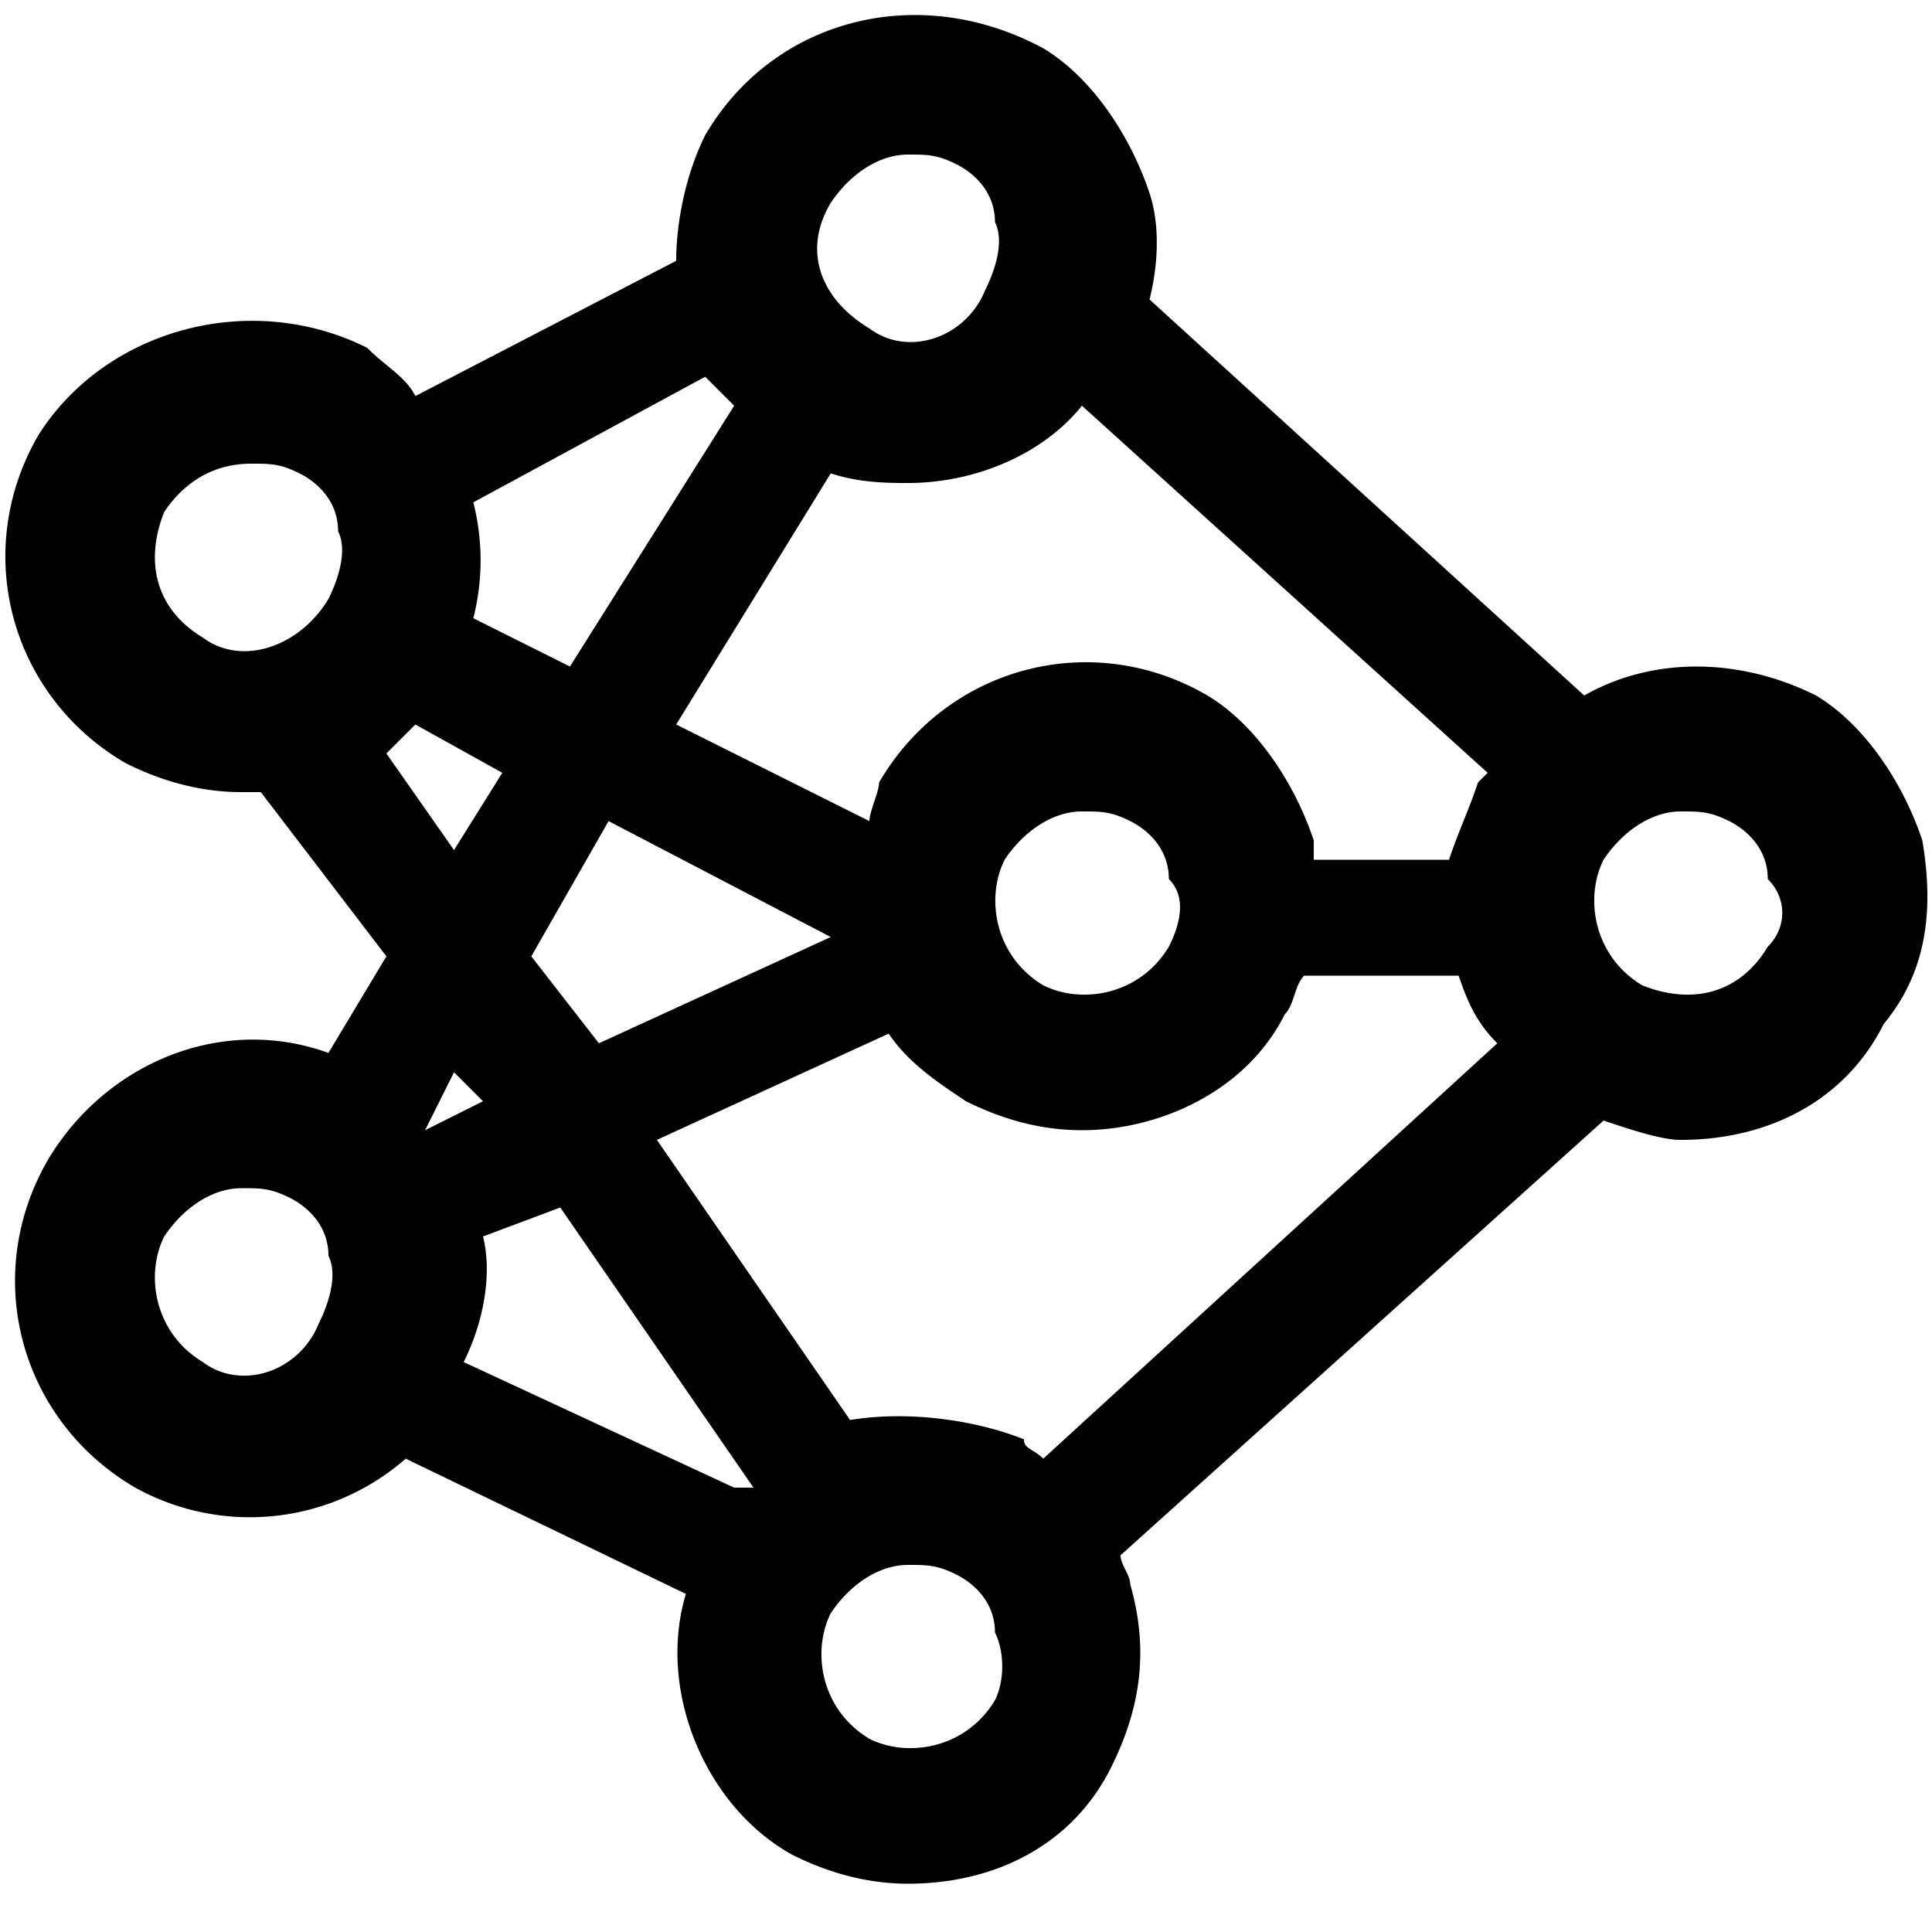 <svg xmlns="http://www.w3.org/2000/svg" viewBox="0 0 20 20">
  <path fill="currentColor" d="M19.9 8.7c-.2-.6-.6-1.2-1.1-1.5-.8-.4-1.7-.4-2.4 0l-4.5-4.1c.1-.4.1-.8 0-1.1-.2-.6-.6-1.2-1.1-1.5-1.3-.7-2.8-.3-3.5.9-.2.4-.3.9-.3 1.3L4.3 4.1c-.1-.2-.3-.3-.5-.5-1.2-.6-2.7-.2-3.4.9-.7 1.2-.3 2.7.9 3.4.4.2.8.3 1.2.3h.2L4 9.9l-.6 1c-1.1-.4-2.3.1-2.9 1.1-.7 1.2-.3 2.7.9 3.4a2.45 2.45 0 002.8-.3l2.9 1.4c-.3 1 .2 2.2 1.1 2.7.4.2.8.3 1.2.3.9 0 1.7-.4 2.1-1.2.3-.6.4-1.2.2-1.9 0-.1-.1-.2-.1-.3l5-4.5c.3.1.6.2.8.2.9 0 1.7-.4 2.1-1.2.5-.6.5-1.3.4-1.9zm-8.7-4.5L15.4 8l-.1.1c-.1.3-.2.5-.3.8h-1.4v-.2c-.2-.6-.6-1.2-1.1-1.5-1.2-.7-2.7-.3-3.4.9 0 .1-.1.3-.1.4l-2-1 1.6-2.6c.3.1.6.1.8.1.7 0 1.4-.3 1.8-.8zm.9 5.6c-.3.5-.9.6-1.3.4-.5-.3-.6-.9-.4-1.3.2-.3.5-.5.8-.5.2 0 .3 0 .5.1s.4.3.4.6c.2.2.1.5 0 .7zm-3.5-.1l-2.4 1.1-.7-.9.8-1.4 2.3 1.2zM4.9 5.2l2.4-1.3.3.3-1.7 2.7-1-.5c.1-.4.1-.8 0-1.2zm3.7-3.1c.2-.3.5-.5.8-.5.2 0 .3 0 .5.1s.4.3.4.6c.1.2 0 .5-.1.7-.2.5-.8.7-1.2.4-.5-.3-.7-.8-.4-1.3zM2.1 6.6c-.5-.3-.6-.8-.4-1.3.2-.3.5-.5.9-.5.2 0 .3 0 .5.1s.4.3.4.6c.1.2 0 .5-.1.7-.3.5-.9.7-1.3.4zM4 7.8l.3-.3.9.5-.5.8-.7-1zm1 3.6l-.6.3.3-.6.3.3zm2.6 4l-2.8-1.3c.2-.4.3-.9.2-1.3l.8-.3 2 2.9h-.2zm-5.5-1.3c-.5-.3-.6-.9-.4-1.3.2-.3.5-.5.8-.5.2 0 .3 0 .5.1s.4.3.4.6c.1.2 0 .5-.1.7-.2.5-.8.7-1.2.4zm8.2 3.5c-.3.5-.9.6-1.3.4-.5-.3-.6-.9-.4-1.3.2-.3.5-.5.8-.5.2 0 .3 0 .5.1s.4.3.4.6c.1.2.1.5 0 .7zm-1.5-2.9l-2-2.9 2.4-1.1c.2.3.5.5.8.7.4.2.8.3 1.2.3.8 0 1.7-.4 2.1-1.2.1-.1.1-.3.2-.4h1.6c.1.3.2.5.4.7l-4.7 4.3c-.1-.1-.2-.1-.2-.2-.5-.2-1.2-.3-1.8-.2zm9.5-4.9c-.3.5-.8.6-1.3.4-.5-.3-.6-.9-.4-1.3.2-.3.5-.5.8-.5.2 0 .3 0 .5.1s.4.3.4.6c.2.2.2.5 0 .7z"/>
</svg>
